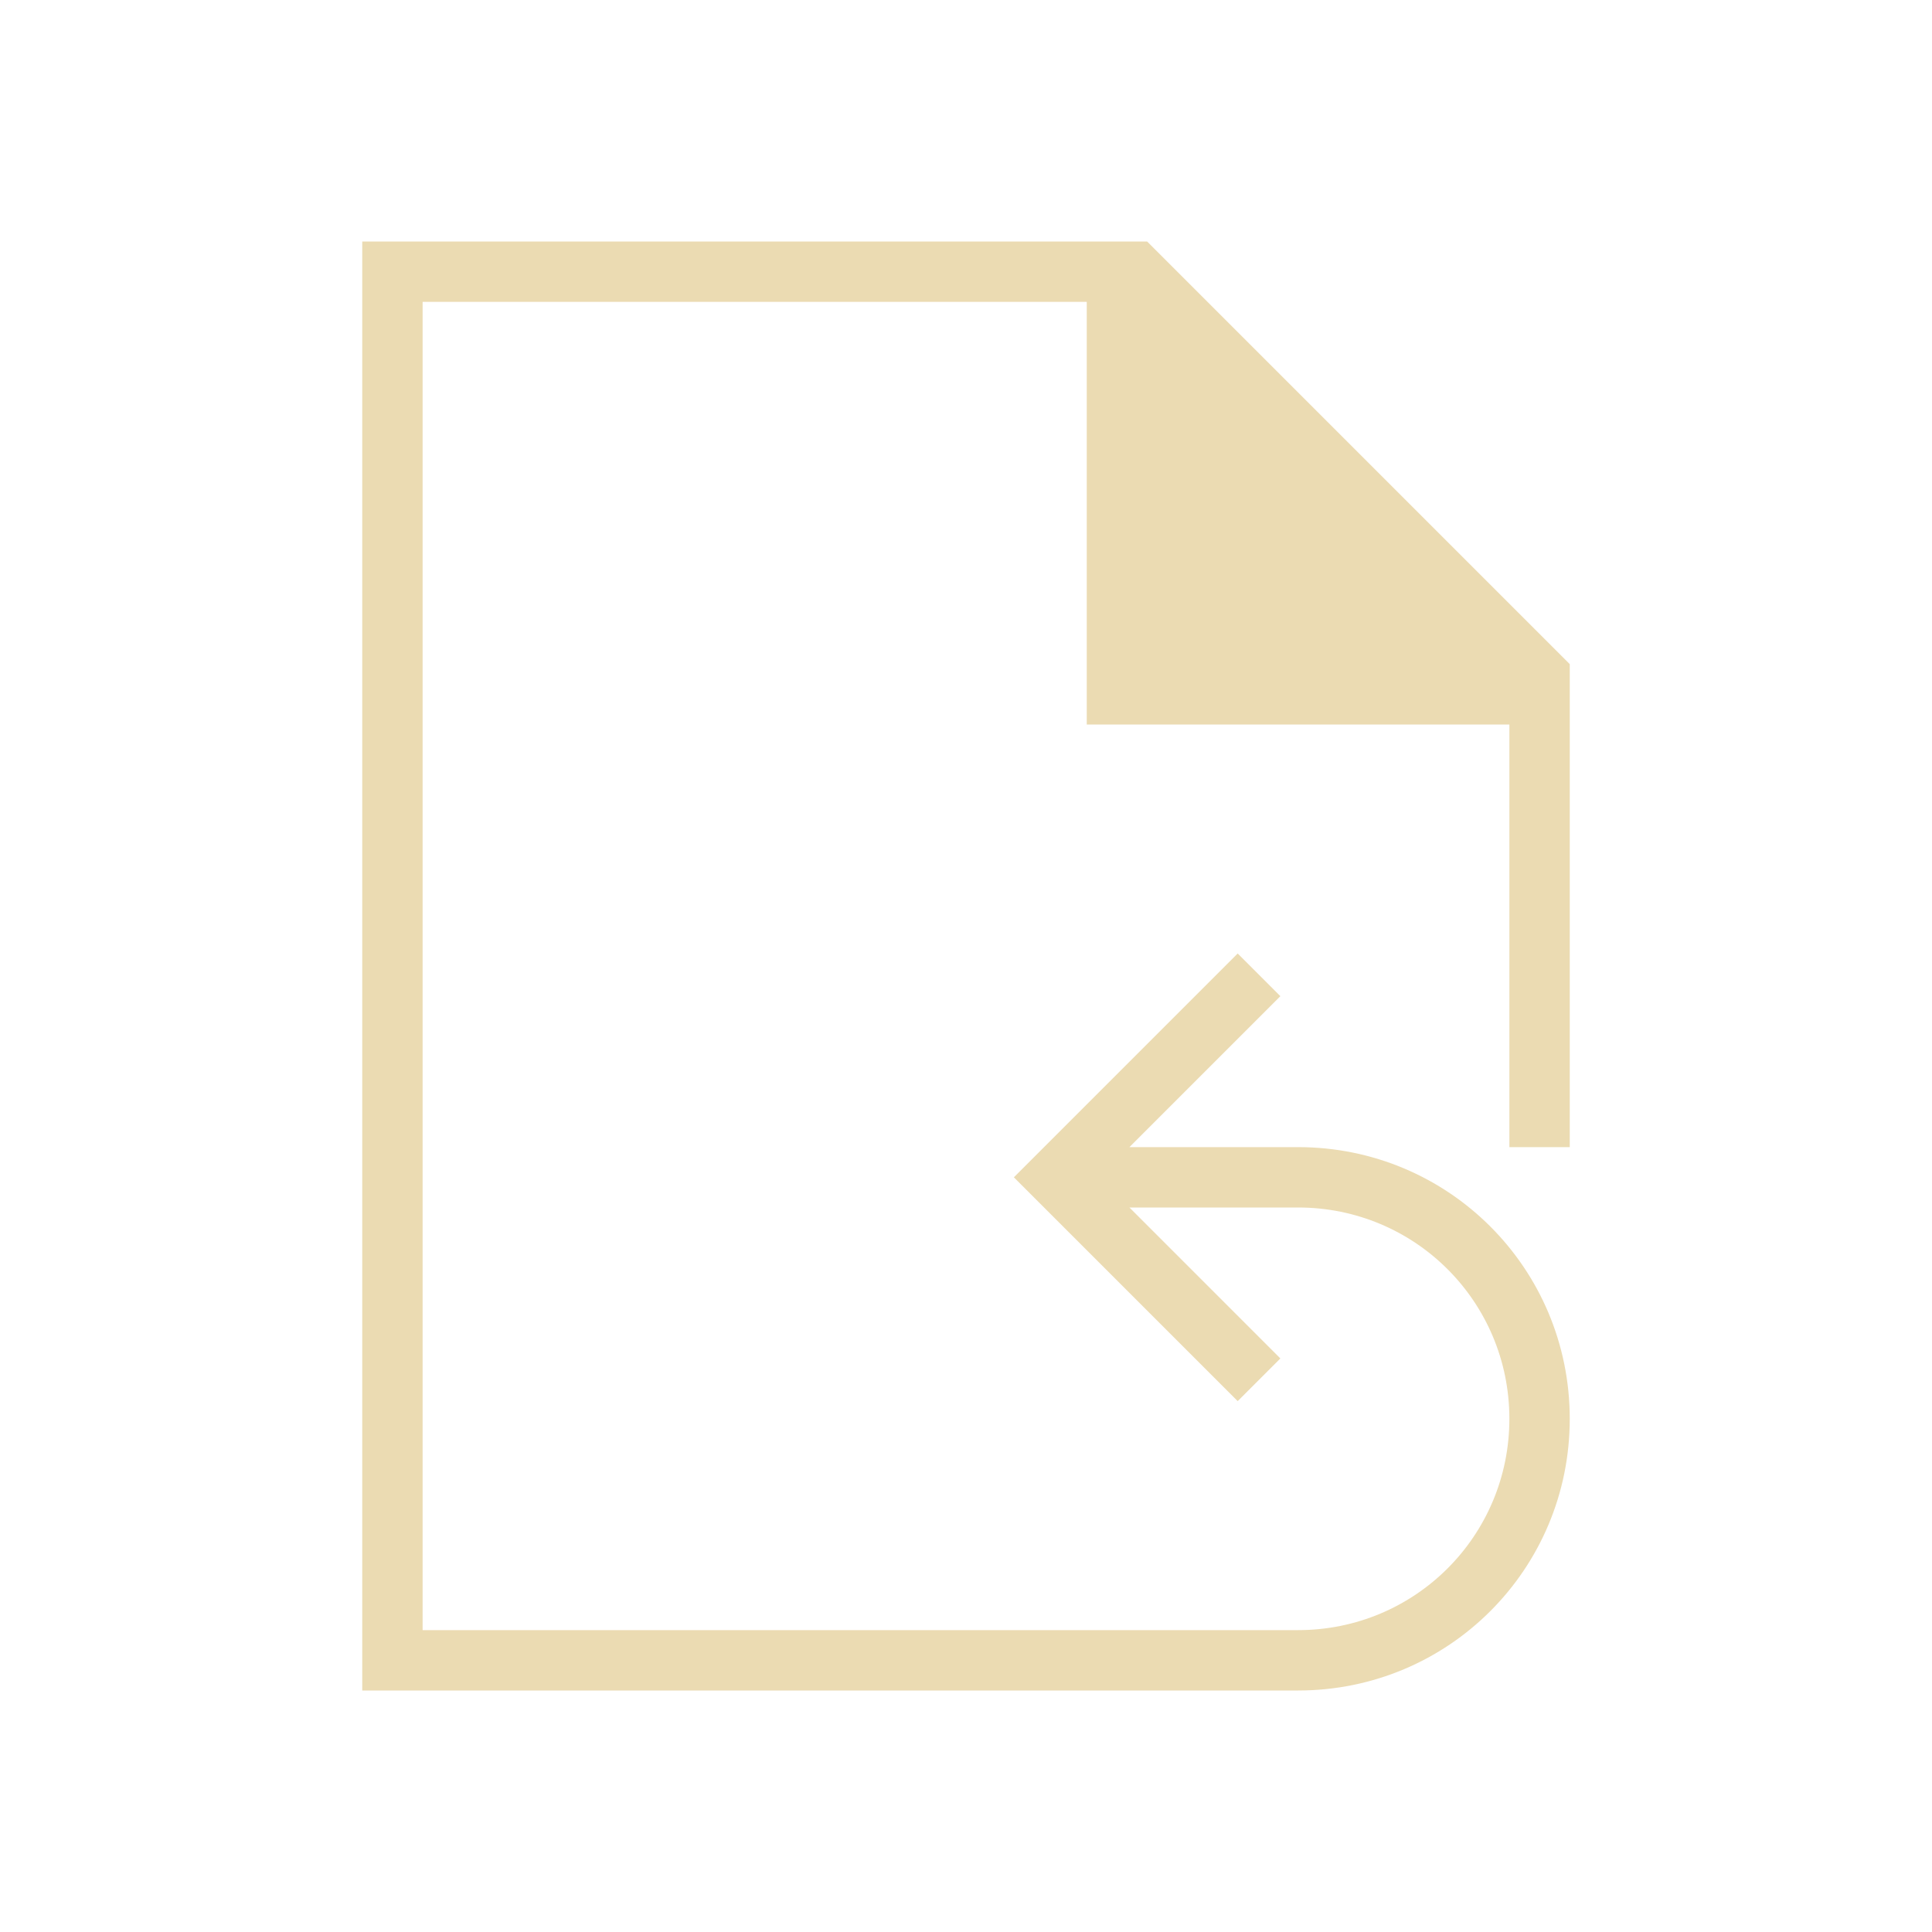 <svg viewBox="0 0 32 32" xmlns="http://www.w3.org/2000/svg">
    <style type="text/css" id="current-color-scheme">
        .ColorScheme-Text {
            color:#ebdbb2;
        }
    </style>
    <path d="m6 4v24h15.5c2.493 0 4.5-2.007 4.5-4.5s-2.007-4.5-4.5-4.5h-2.793l2.5-2.5-.707-.707-3.707 3.707 3.707 3.707.707-.707-2.5-2.5h2.793c1.939 0 3.5 1.561 3.5 3.5s-1.561 3.5-3.5 3.5h-14.5v-22h11v7h7v7h1v-8l-7-7z" class="ColorScheme-Text" fill="currentColor"/>
</svg>
